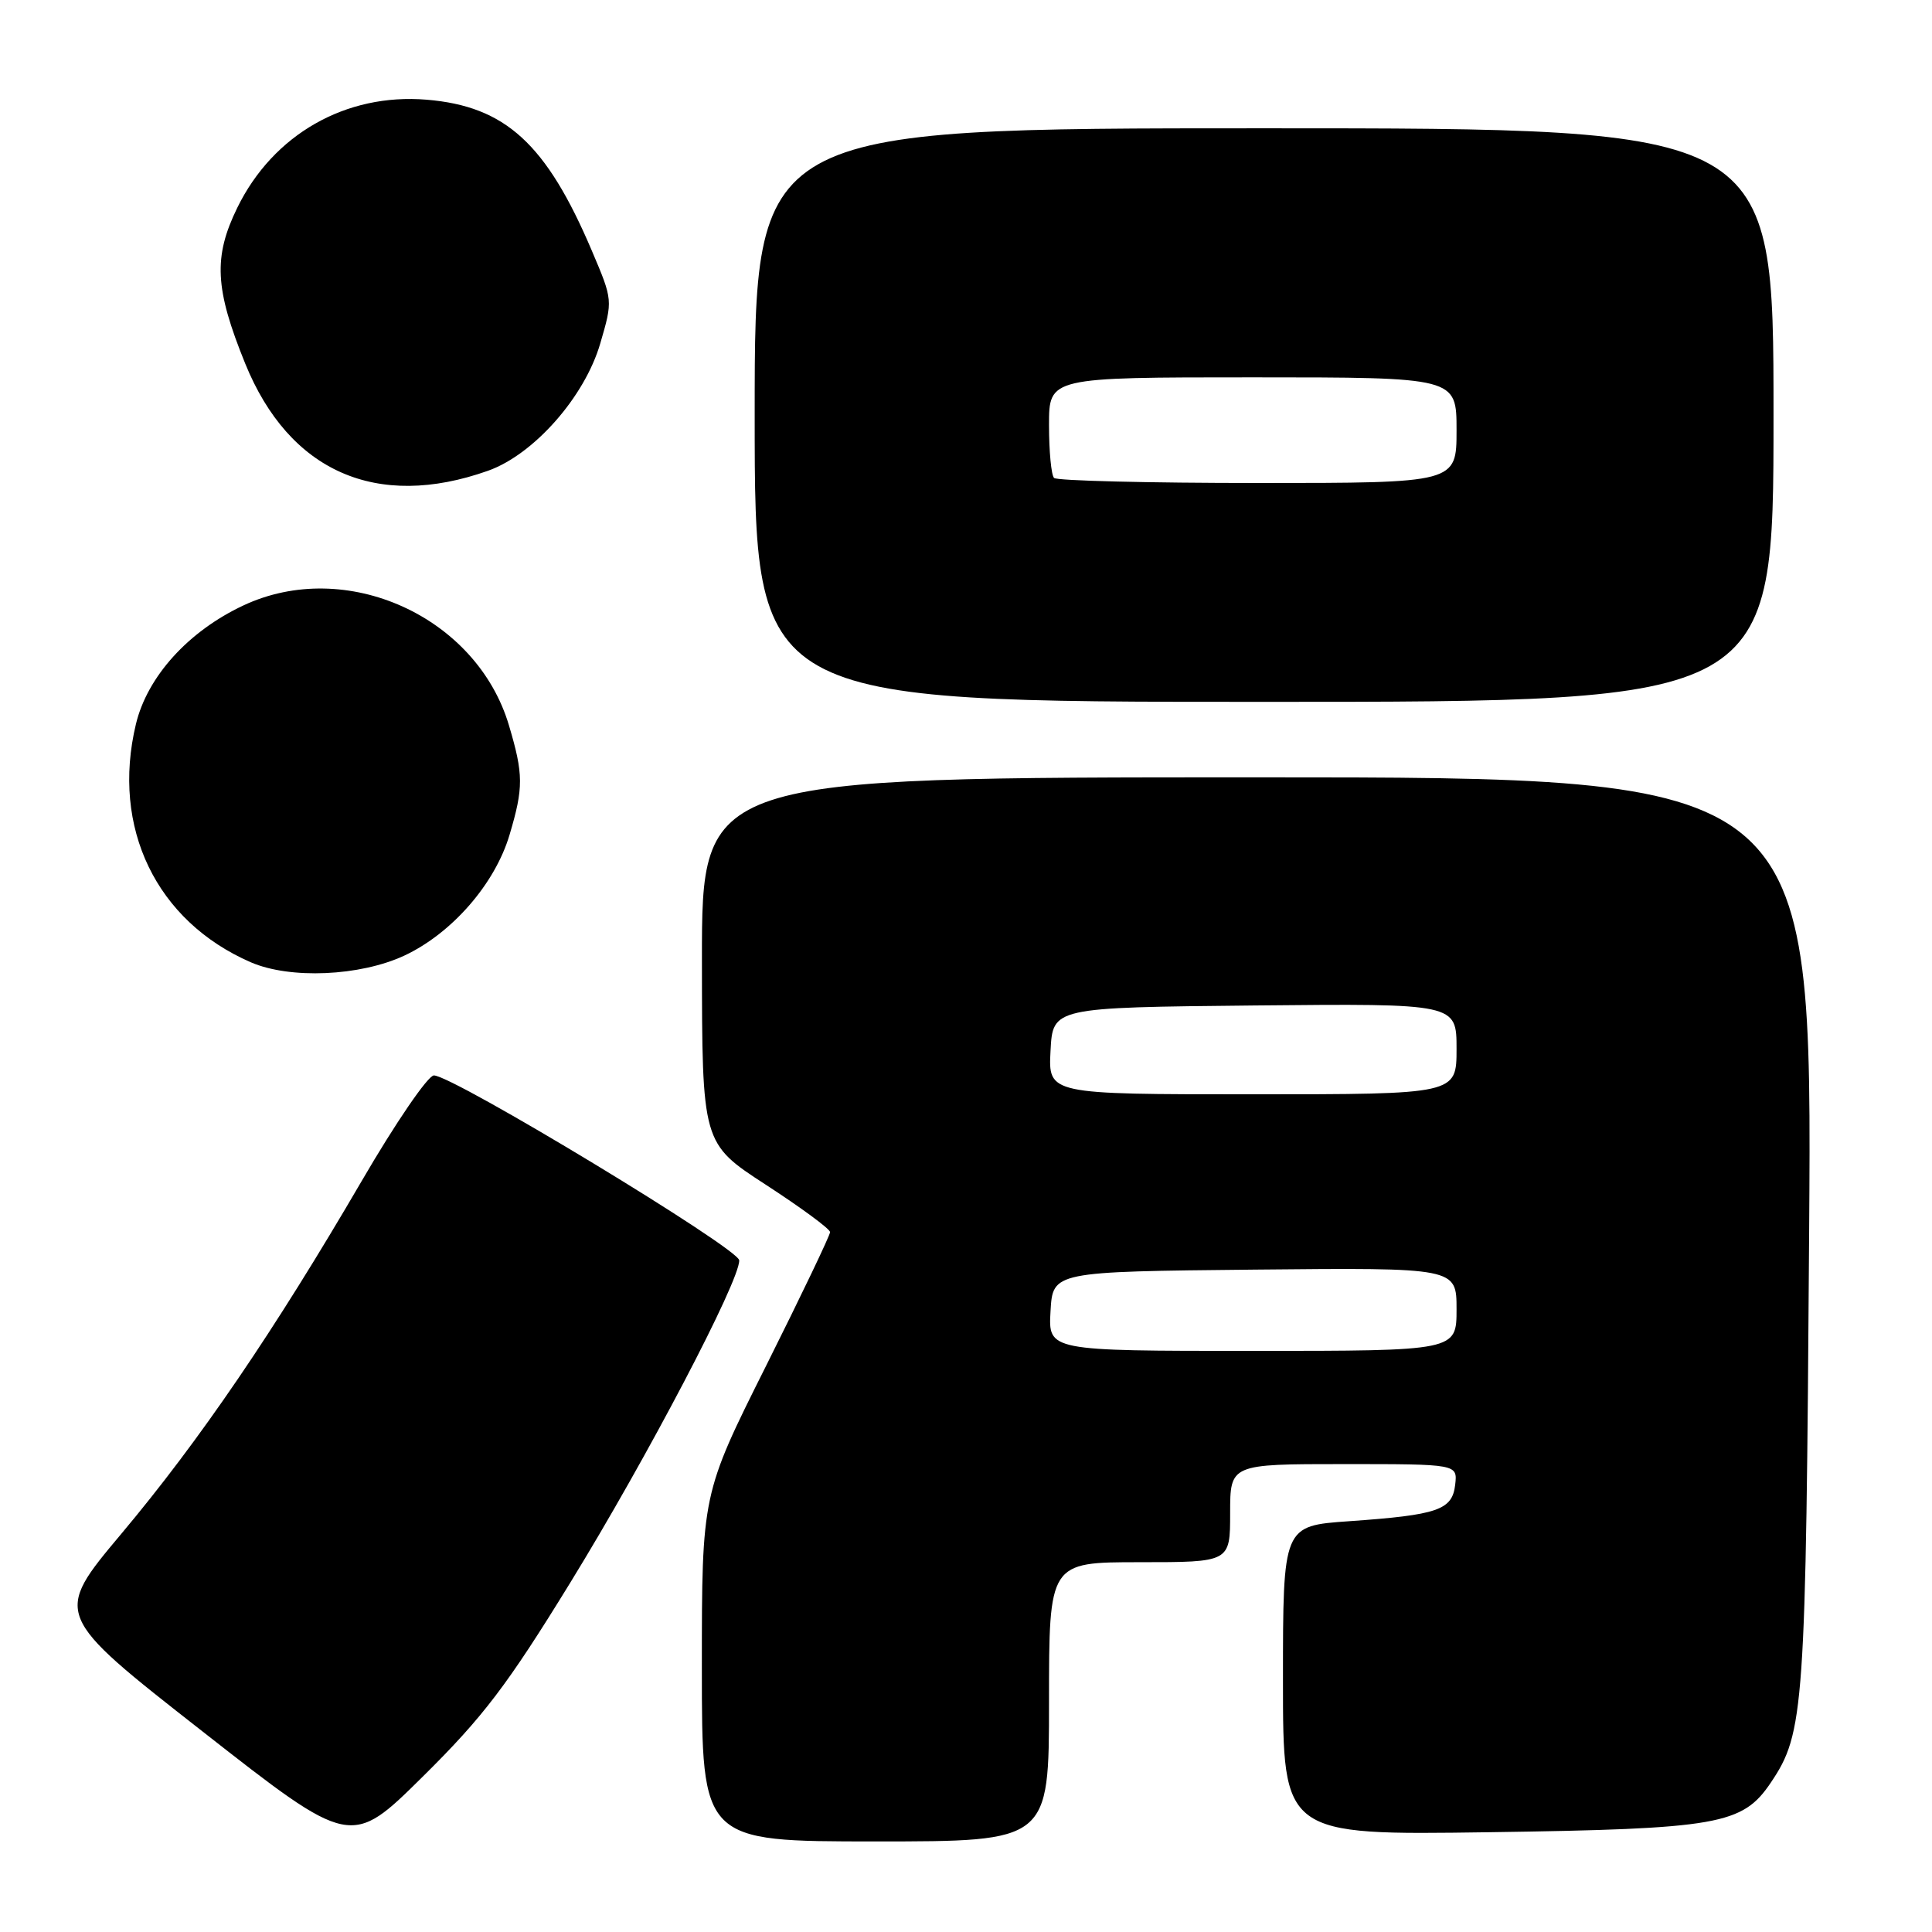 <?xml version="1.0" encoding="UTF-8" standalone="no"?>
<!DOCTYPE svg PUBLIC "-//W3C//DTD SVG 1.1//EN" "http://www.w3.org/Graphics/SVG/1.1/DTD/svg11.dtd" >
<svg xmlns="http://www.w3.org/2000/svg" xmlns:xlink="http://www.w3.org/1999/xlink" version="1.1" viewBox="0 0 256 256">
 <g >
 <path fill="currentColor"
d=" M 75.54 209.75 C 85.74 193.16 98.04 169.69 97.95 167.00 C 97.89 165.43 60.02 142.50 57.49 142.50 C 56.71 142.50 52.40 148.80 47.92 156.50 C 36.33 176.37 26.47 190.85 16.08 203.23 C 7.08 213.96 7.08 213.96 26.79 229.39 C 46.50 244.83 46.50 244.83 56.04 235.39 C 64.02 227.50 67.20 223.32 75.54 209.75 Z  M 139.00 225.50 C 139.00 207.00 139.00 207.00 151.00 207.00 C 163.00 207.00 163.00 207.00 163.00 200.50 C 163.00 194.00 163.00 194.00 178.07 194.00 C 193.13 194.00 193.13 194.00 192.82 196.73 C 192.43 200.09 190.55 200.74 178.75 201.57 C 170.00 202.18 170.00 202.18 170.00 222.67 C 170.00 243.17 170.00 243.17 197.25 242.78 C 227.71 242.34 230.89 241.78 234.64 236.21 C 239.08 229.62 239.29 226.62 239.72 163.25 C 240.13 103.00 240.13 103.00 166.56 103.00 C 93.00 103.00 93.00 103.00 93.01 127.25 C 93.03 151.50 93.03 151.50 101.50 157.00 C 106.16 160.03 109.98 162.84 109.99 163.26 C 109.99 163.68 106.17 171.66 101.50 181.00 C 93.00 197.98 93.00 197.98 93.00 220.99 C 93.00 244.00 93.00 244.00 116.00 244.00 C 139.00 244.00 139.00 244.00 139.00 225.50 Z  M 53.56 126.63 C 59.86 123.69 65.59 117.13 67.52 110.61 C 69.38 104.36 69.37 102.61 67.44 96.12 C 63.15 81.67 45.83 73.84 32.24 80.23 C 24.95 83.65 19.52 89.65 18.01 95.95 C 14.72 109.67 20.70 122.06 33.24 127.51 C 38.44 129.76 47.68 129.36 53.56 126.63 Z  M 235.00 55.00 C 235.00 17.00 235.00 17.00 167.50 17.00 C 100.00 17.00 100.00 17.00 100.00 55.00 C 100.00 93.00 100.00 93.00 167.50 93.00 C 235.00 93.00 235.00 93.00 235.00 55.00 Z  M 64.66 62.38 C 70.75 60.22 77.48 52.58 79.54 45.50 C 81.21 39.78 81.21 39.78 78.43 33.24 C 72.39 19.03 66.97 14.08 56.53 13.21 C 45.82 12.32 36.20 17.81 31.45 27.51 C 28.25 34.05 28.46 38.25 32.49 48.17 C 38.31 62.49 49.91 67.61 64.66 62.38 Z  M 139.20 173.75 C 139.50 168.50 139.50 168.50 166.25 168.23 C 193.00 167.97 193.00 167.97 193.00 173.48 C 193.00 179.00 193.00 179.00 165.95 179.00 C 138.90 179.00 138.90 179.00 139.20 173.75 Z  M 139.20 139.25 C 139.50 133.50 139.50 133.50 166.25 133.23 C 193.00 132.97 193.00 132.97 193.00 138.98 C 193.00 145.00 193.00 145.00 165.95 145.00 C 138.90 145.00 138.90 145.00 139.20 139.25 Z  M 139.67 63.33 C 139.30 62.97 139.00 59.82 139.00 56.33 C 139.00 50.00 139.00 50.00 166.00 50.00 C 193.00 50.00 193.00 50.00 193.00 57.00 C 193.00 64.00 193.00 64.00 166.67 64.00 C 152.18 64.00 140.03 63.70 139.67 63.33 Z "/>
</g>
</svg>